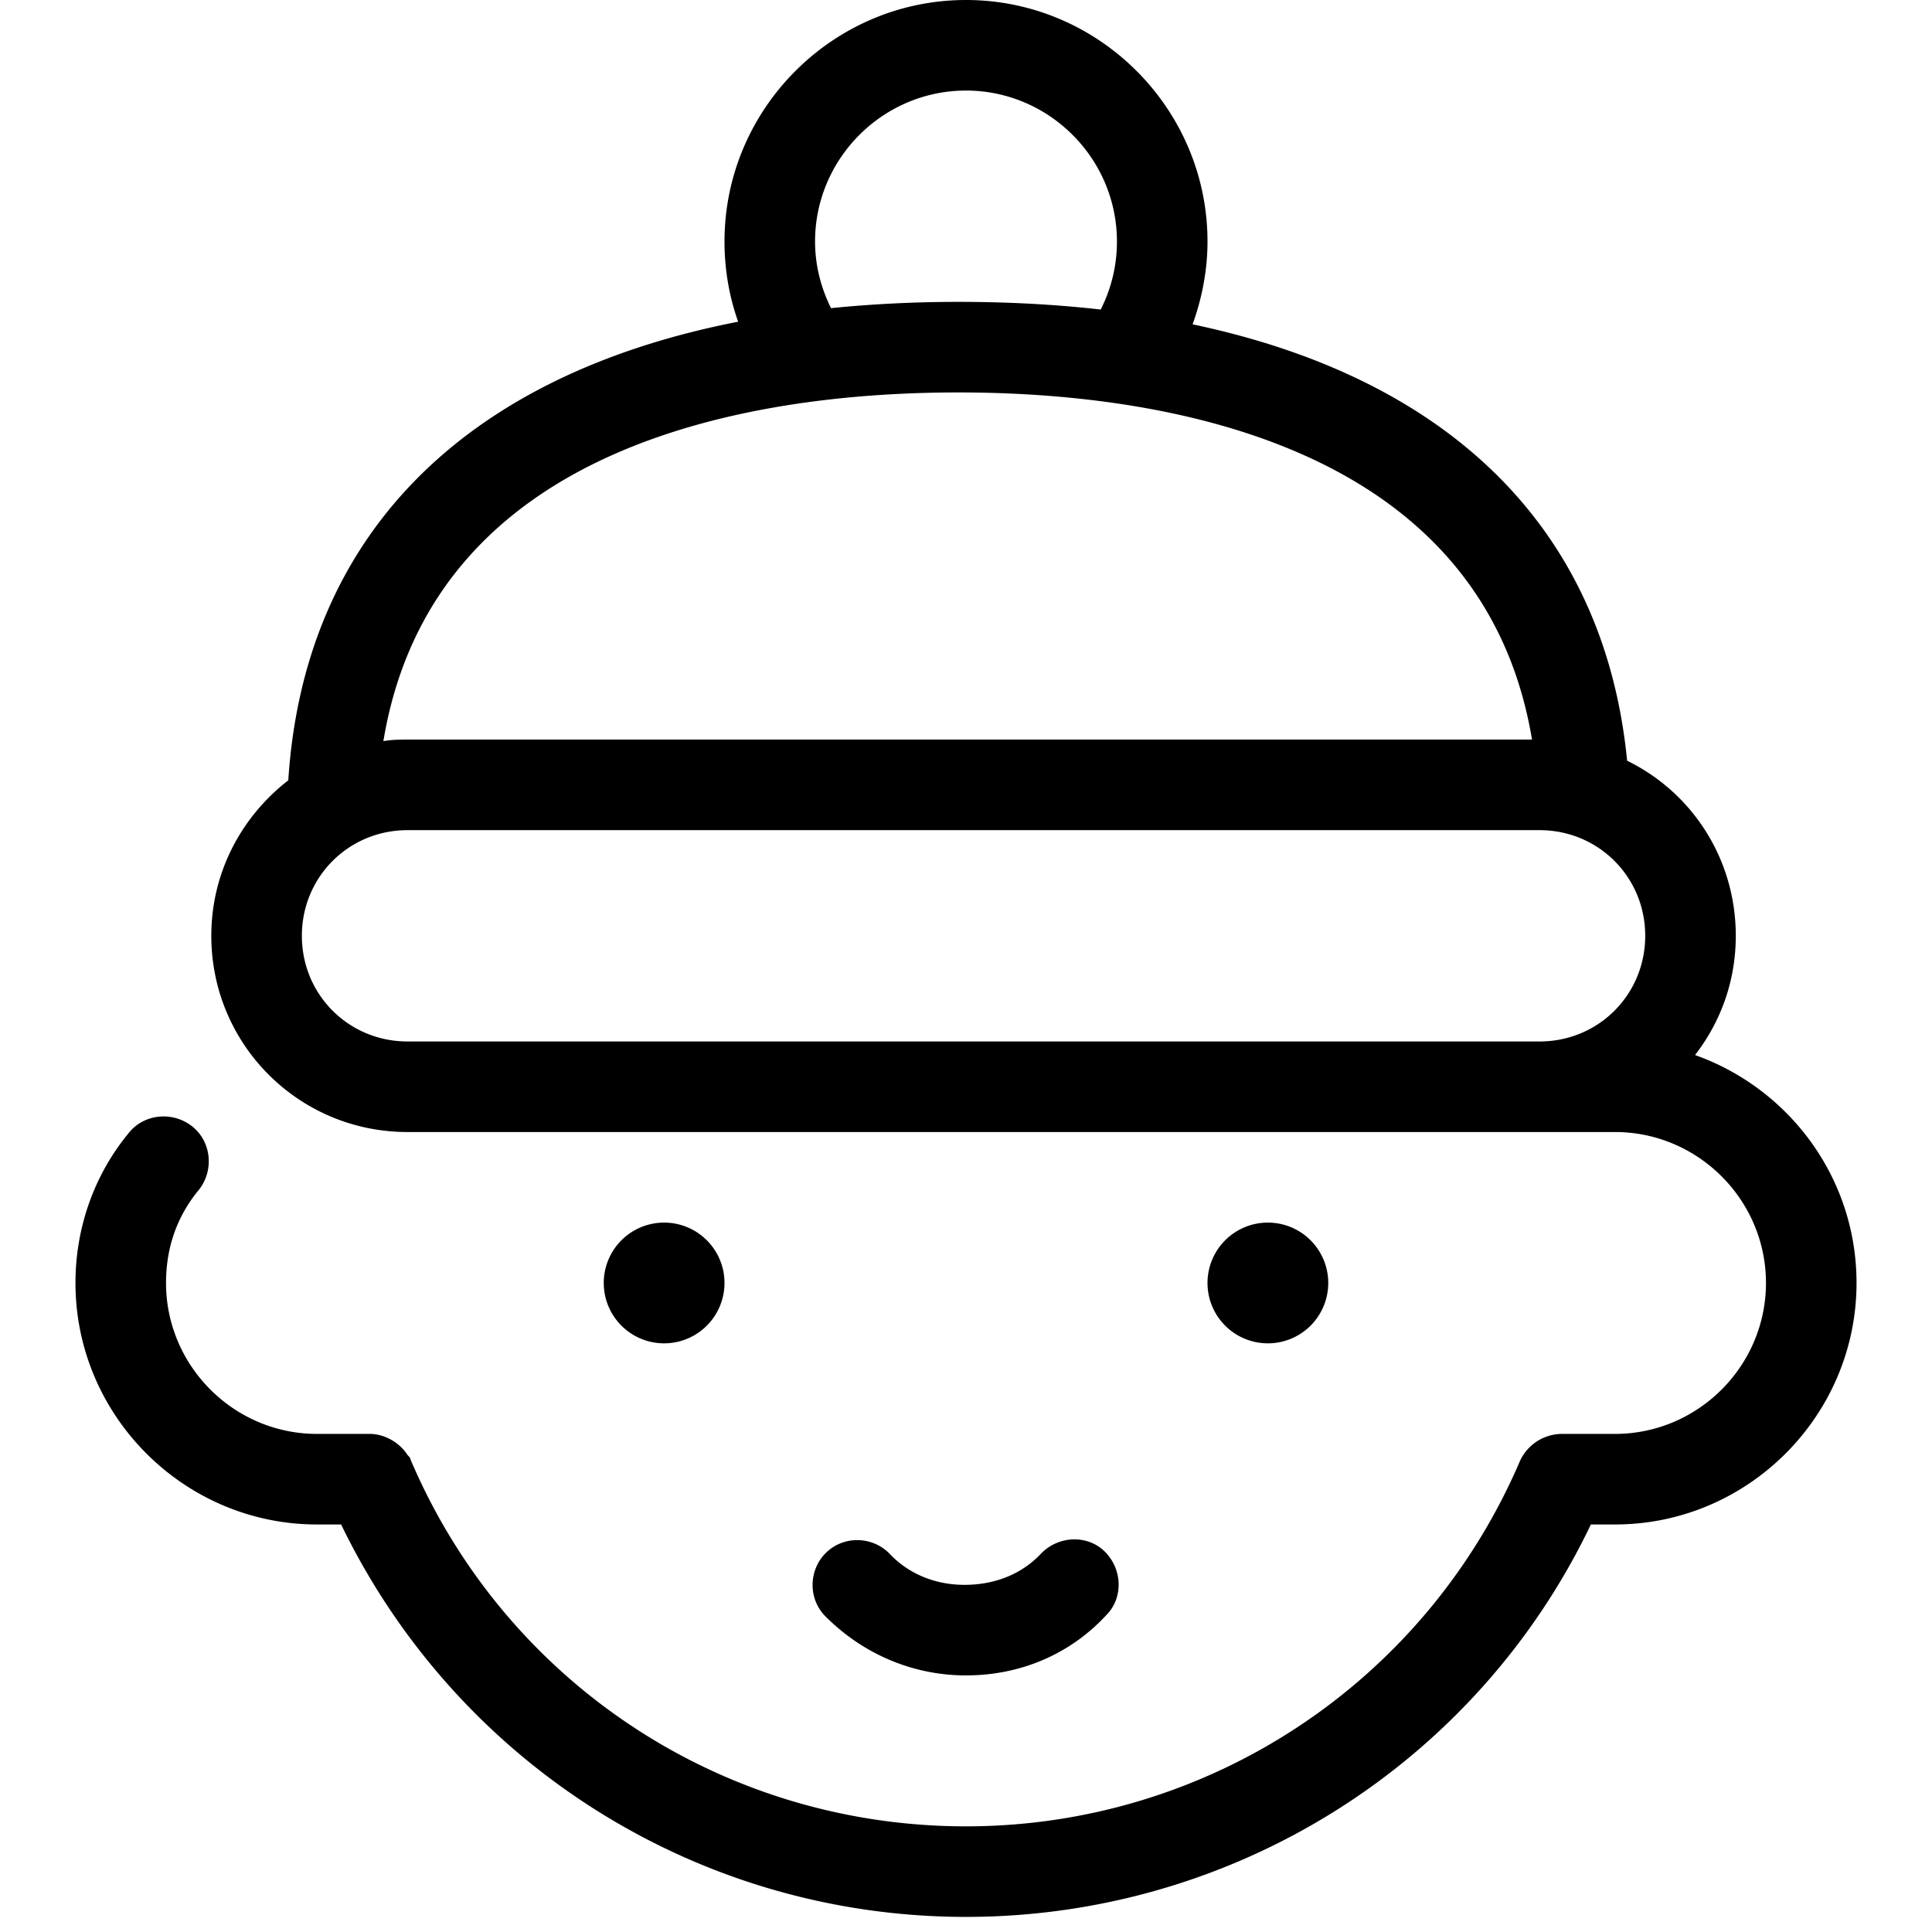 <?xml version="1.0"?><svg xmlns="http://www.w3.org/2000/svg" viewBox="0 0 128 128">    <path d="M 64 0 C 55.2 0 48 7.2 48 16 C 48 17.891 48.319 19.662 48.904 21.314 C 30.76 24.855 20.145 35.462 19.1 51.699 C 16 54.099 14 57.8 14 62 C 14 69.2 19.8 75 27 75 L 96 75 L 102 75 L 107 75 C 112.5 75 117 79.5 117 85 C 117 90.5 112.5 95 107 95 L 103.5 95 C 102.3 95 101.199 95.701 100.699 96.801 C 94.399 111.501 80 121 64 121 C 47.9 121 33.499 111.499 27.199 96.699 C 27.199 96.599 27.1 96.5 27 96.4 C 26.5 95.6 25.5 95 24.5 95 L 21 95 C 15.5 95 11 90.5 11 85 C 11 82.7 11.699 80.601 13.199 78.801 C 14.199 77.501 13.999 75.6 12.699 74.6 C 11.399 73.6 9.5 73.8 8.5 75.1 C 6.2 77.9 5 81.4 5 85 C 5 93.8 12.2 101 21 101 L 22.6 101 C 30.3 116.9 46.3 127 64 127 C 81.7 127 97.8 116.9 105.4 101 L 107 101 C 115.8 101 123 93.8 123 85 C 123 78 118.501 72.1 112.301 69.9 C 114.001 67.7 115 65 115 62 C 115 56.9 112.101 52.5 107.801 50.4 C 106.307 35.15 96.157 25.094 79.012 21.488 C 79.635 19.767 80 17.904 80 16 C 80 7.2 72.8 0 64 0 z M 64 6 C 69.5 6 74 10.5 74 16 C 74 17.629 73.61 19.157 72.924 20.508 C 69.952 20.17 66.809 20 63.5 20 C 60.552 20 57.742 20.145 55.059 20.416 C 54.39 19.076 54 17.573 54 16 C 54 10.5 58.5 6 64 6 z M 63.5 26 C 76.7 26 98.2 29.2 101.5 49 L 27 49 C 26.5 49 26 49 25.4 49.1 C 28.7 29.2 50.2 26 63.5 26 z M 27 55 L 102 55 C 105.9 55 109 58.1 109 62 C 109 65.9 105.9 69 102 69 L 96 69 L 27 69 C 23.1 69 20 65.9 20 62 C 20 58.1 23.1 55 27 55 z M 44 81 A 4 4 0 0 0 40 85 A 4 4 0 0 0 44 89 A 4 4 0 0 0 48 85 A 4 4 0 0 0 44 81 z M 84 81 A 4 4 0 0 0 80 85 A 4 4 0 0 0 84 89 A 4 4 0 0 0 88 85 A 4 4 0 0 0 84 81 z M 71.137 101.988 C 70.374 102.001 69.6 102.3 69 102.9 C 67.7 104.3 65.9 105 63.9 105 C 62 105 60.2 104.3 58.9 102.9 C 57.8 101.8 55.899 101.7 54.699 102.9 C 53.599 104 53.499 105.9 54.699 107.1 C 57.199 109.6 60.5 111 64 111 C 67.6 111 70.901 109.6 73.301 107 C 74.401 105.9 74.399 104.001 73.199 102.801 C 72.649 102.251 71.899 101.976 71.137 101.988 z"/></svg>